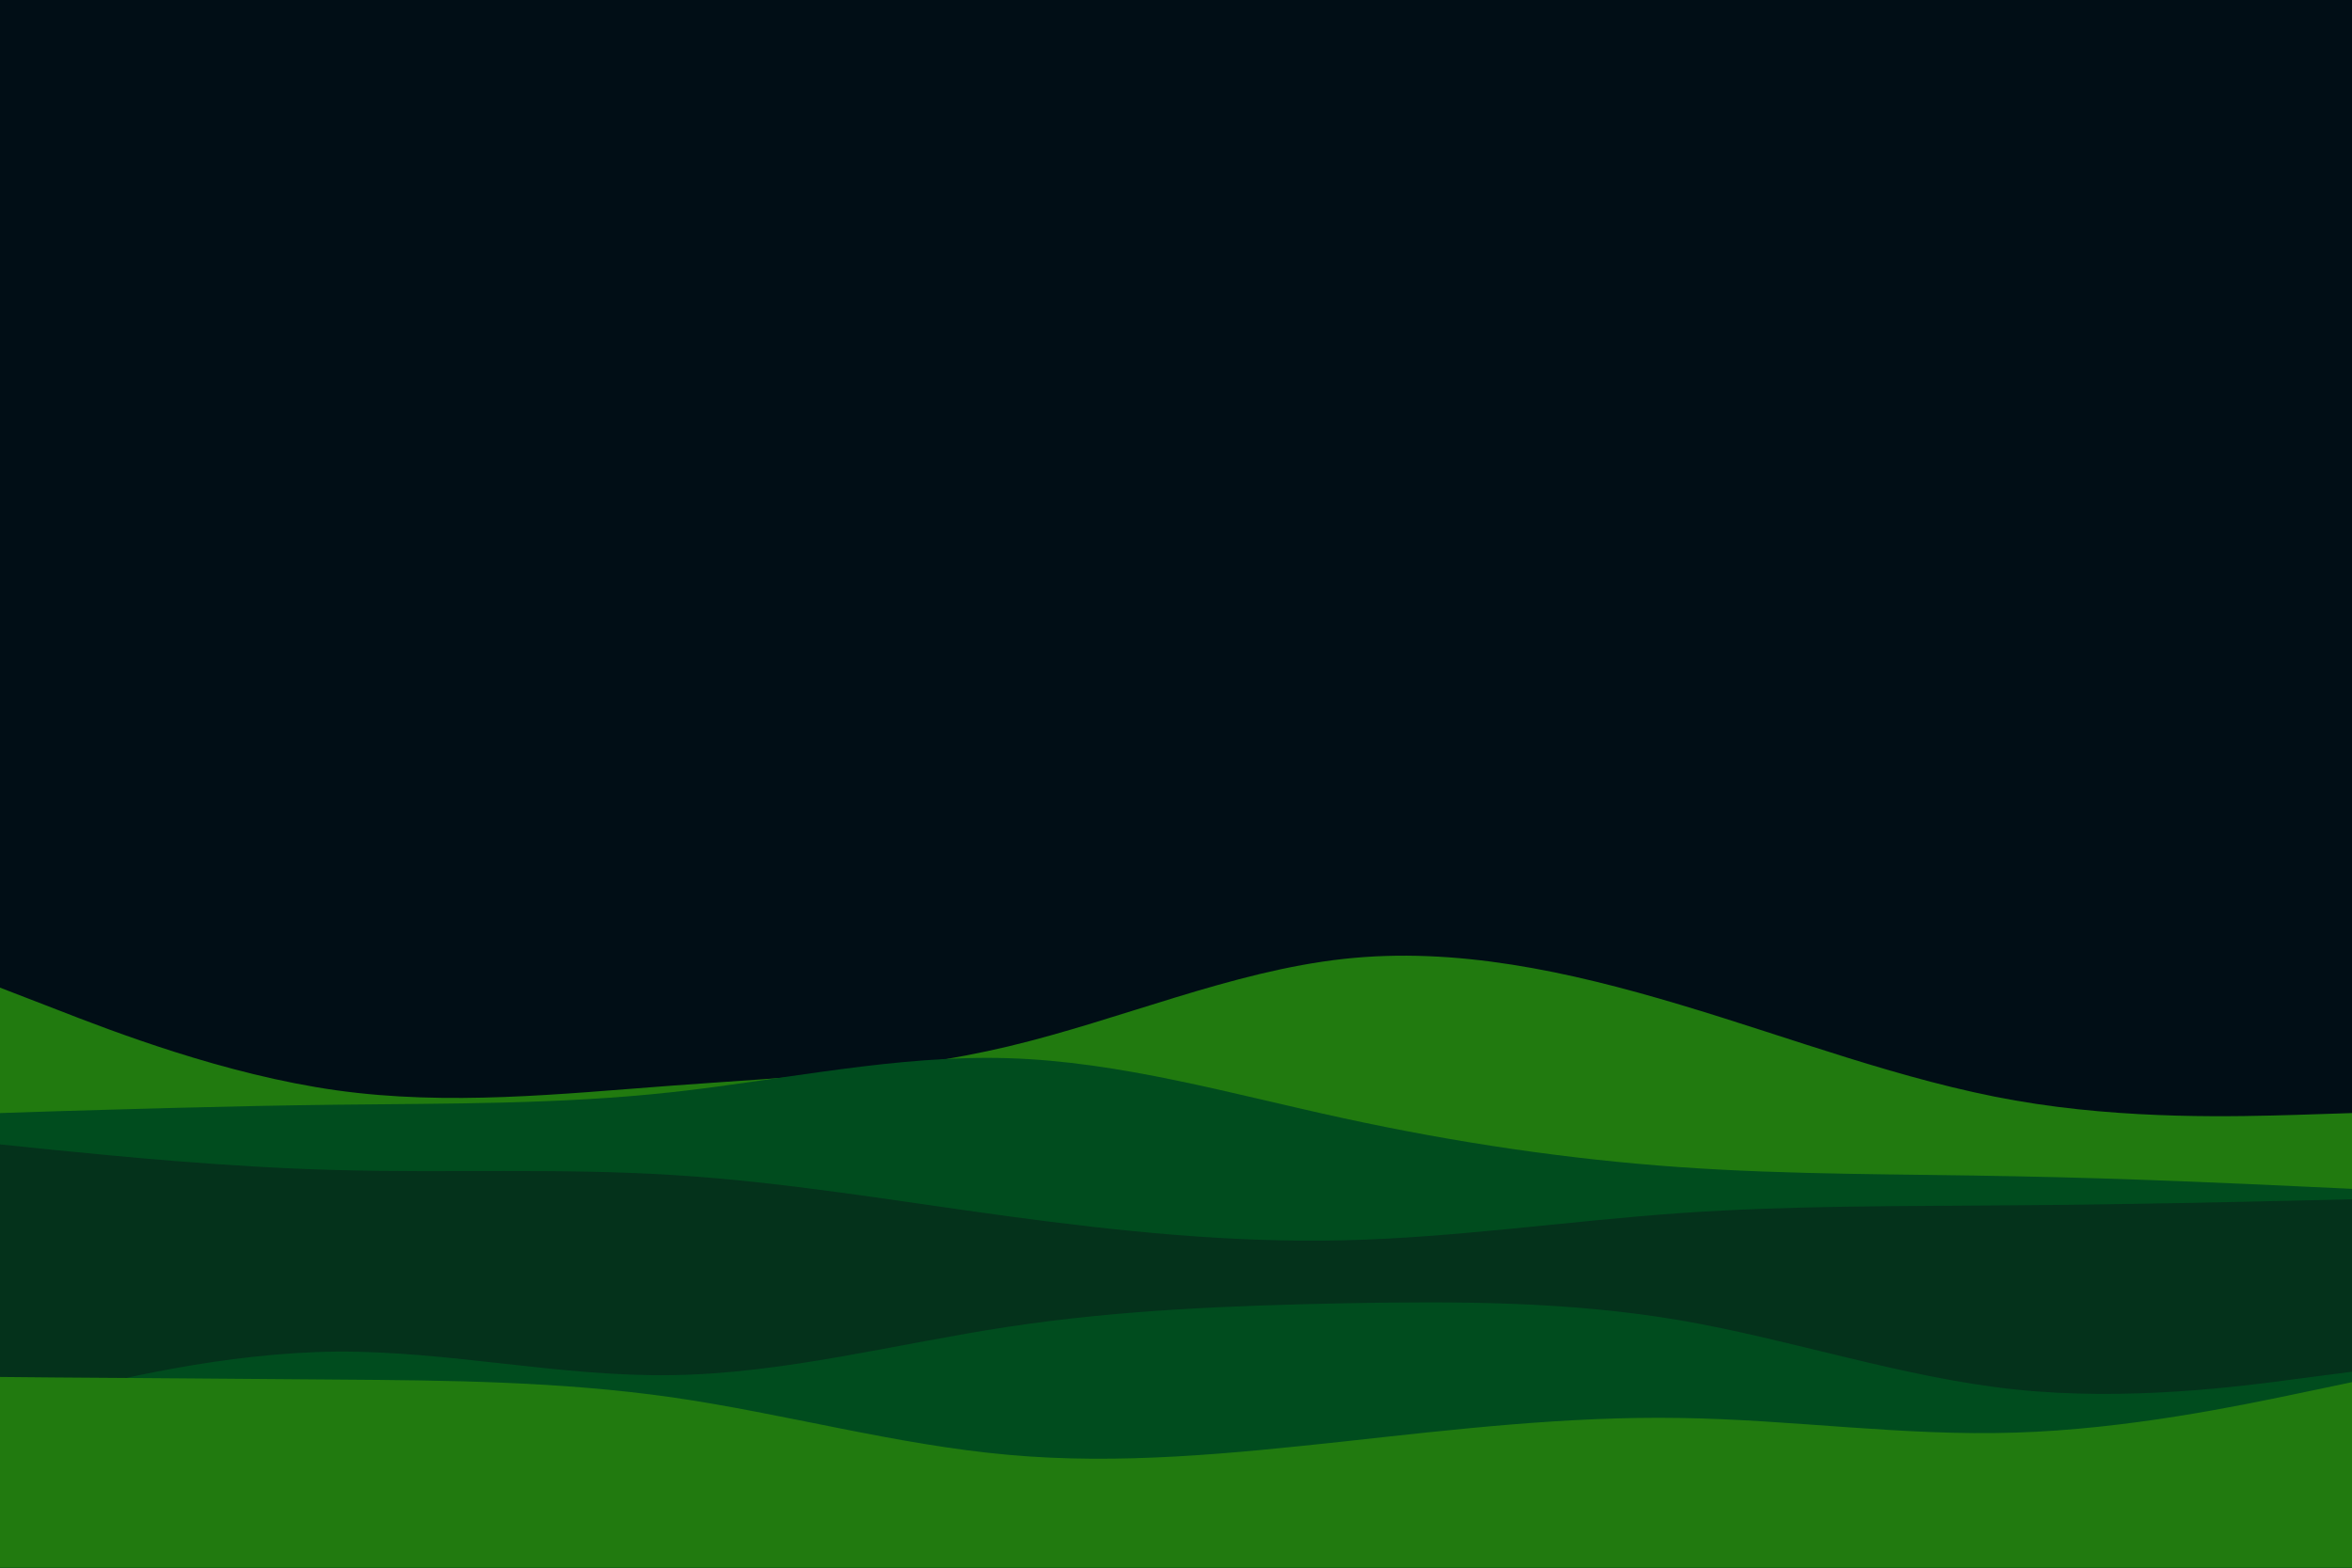 <svg id="visual" viewBox="0 0 900 600" width="900" height="600" xmlns="http://www.w3.org/2000/svg" xmlns:xlink="http://www.w3.org/1999/xlink" version="1.1"><rect x="0" y="0" width="900" height="600" fill="#010e16"></rect><path d="M0 378L21.5 386.3C43 394.7 86 411.3 128.8 417.3C171.7 423.3 214.3 418.7 257.2 415.5C300 412.3 343 410.7 385.8 400.5C428.7 390.3 471.3 371.7 514.2 367C557 362.3 600 371.7 642.8 384.5C685.7 397.3 728.3 413.7 771.2 421.2C814 428.7 857 427.3 878.5 426.7L900 426L900 601L878.5 601C857 601 814 601 771.2 601C728.3 601 685.7 601 642.8 601C600 601 557 601 514.2 601C471.3 601 428.7 601 385.8 601C343 601 300 601 257.2 601C214.3 601 171.7 601 128.8 601C86 601 43 601 21.5 601L0 601Z" fill="#217a0f"></path><path d="M0 426L21.5 425.3C43 424.7 86 423.3 128.8 422.8C171.7 422.3 214.3 422.7 257.2 418C300 413.3 343 403.7 385.8 405C428.7 406.3 471.3 418.7 514.2 428C557 437.3 600 443.7 642.8 446.7C685.7 449.7 728.3 449.3 771.2 450.2C814 451 857 453 878.5 454L900 455L900 601L878.5 601C857 601 814 601 771.2 601C728.3 601 685.7 601 642.8 601C600 601 557 601 514.2 601C471.3 601 428.7 601 385.8 601C343 601 300 601 257.2 601C214.3 601 171.7 601 128.8 601C86 601 43 601 21.5 601L0 601Z" fill="#004c1e"></path><path d="M0 438L21.5 440.2C43 442.3 86 446.7 128.8 447.8C171.7 449 214.3 447 257.2 449.7C300 452.3 343 459.7 385.8 465.5C428.7 471.3 471.3 475.7 514.2 474.7C557 473.7 600 467.3 642.8 464.3C685.7 461.3 728.3 461.7 771.2 461.3C814 461 857 460 878.5 459.5L900 459L900 601L878.5 601C857 601 814 601 771.2 601C728.3 601 685.7 601 642.8 601C600 601 557 601 514.2 601C471.3 601 428.7 601 385.8 601C343 601 300 601 257.2 601C214.3 601 171.7 601 128.8 601C86 601 43 601 21.5 601L0 601Z" fill="#04321b"></path><path d="M0 539L21.5 533.7C43 528.3 86 517.7 128.8 517.3C171.7 517 214.3 527 257.2 526.3C300 525.7 343 514.3 385.8 507.8C428.7 501.3 471.3 499.7 514.2 498.8C557 498 600 498 642.8 505.3C685.7 512.7 728.3 527.3 771.2 531.8C814 536.3 857 530.7 878.5 527.8L900 525L900 601L878.5 601C857 601 814 601 771.2 601C728.3 601 685.7 601 642.8 601C600 601 557 601 514.2 601C471.3 601 428.7 601 385.8 601C343 601 300 601 257.2 601C214.3 601 171.7 601 128.8 601C86 601 43 601 21.5 601L0 601Z" fill="#004c1e"></path><path d="M0 527L21.5 527.2C43 527.3 86 527.7 128.8 528C171.7 528.3 214.3 528.7 257.2 534.8C300 541 343 553 385.8 556.8C428.7 560.7 471.3 556.3 514.2 551.7C557 547 600 542 642.8 542.7C685.7 543.3 728.3 549.7 771.2 548.3C814 547 857 538 878.5 533.5L900 529L900 601L878.5 601C857 601 814 601 771.2 601C728.3 601 685.7 601 642.8 601C600 601 557 601 514.2 601C471.3 601 428.7 601 385.8 601C343 601 300 601 257.2 601C214.3 601 171.7 601 128.8 601C86 601 43 601 21.5 601L0 601Z" fill="#217a0f"></path></svg>